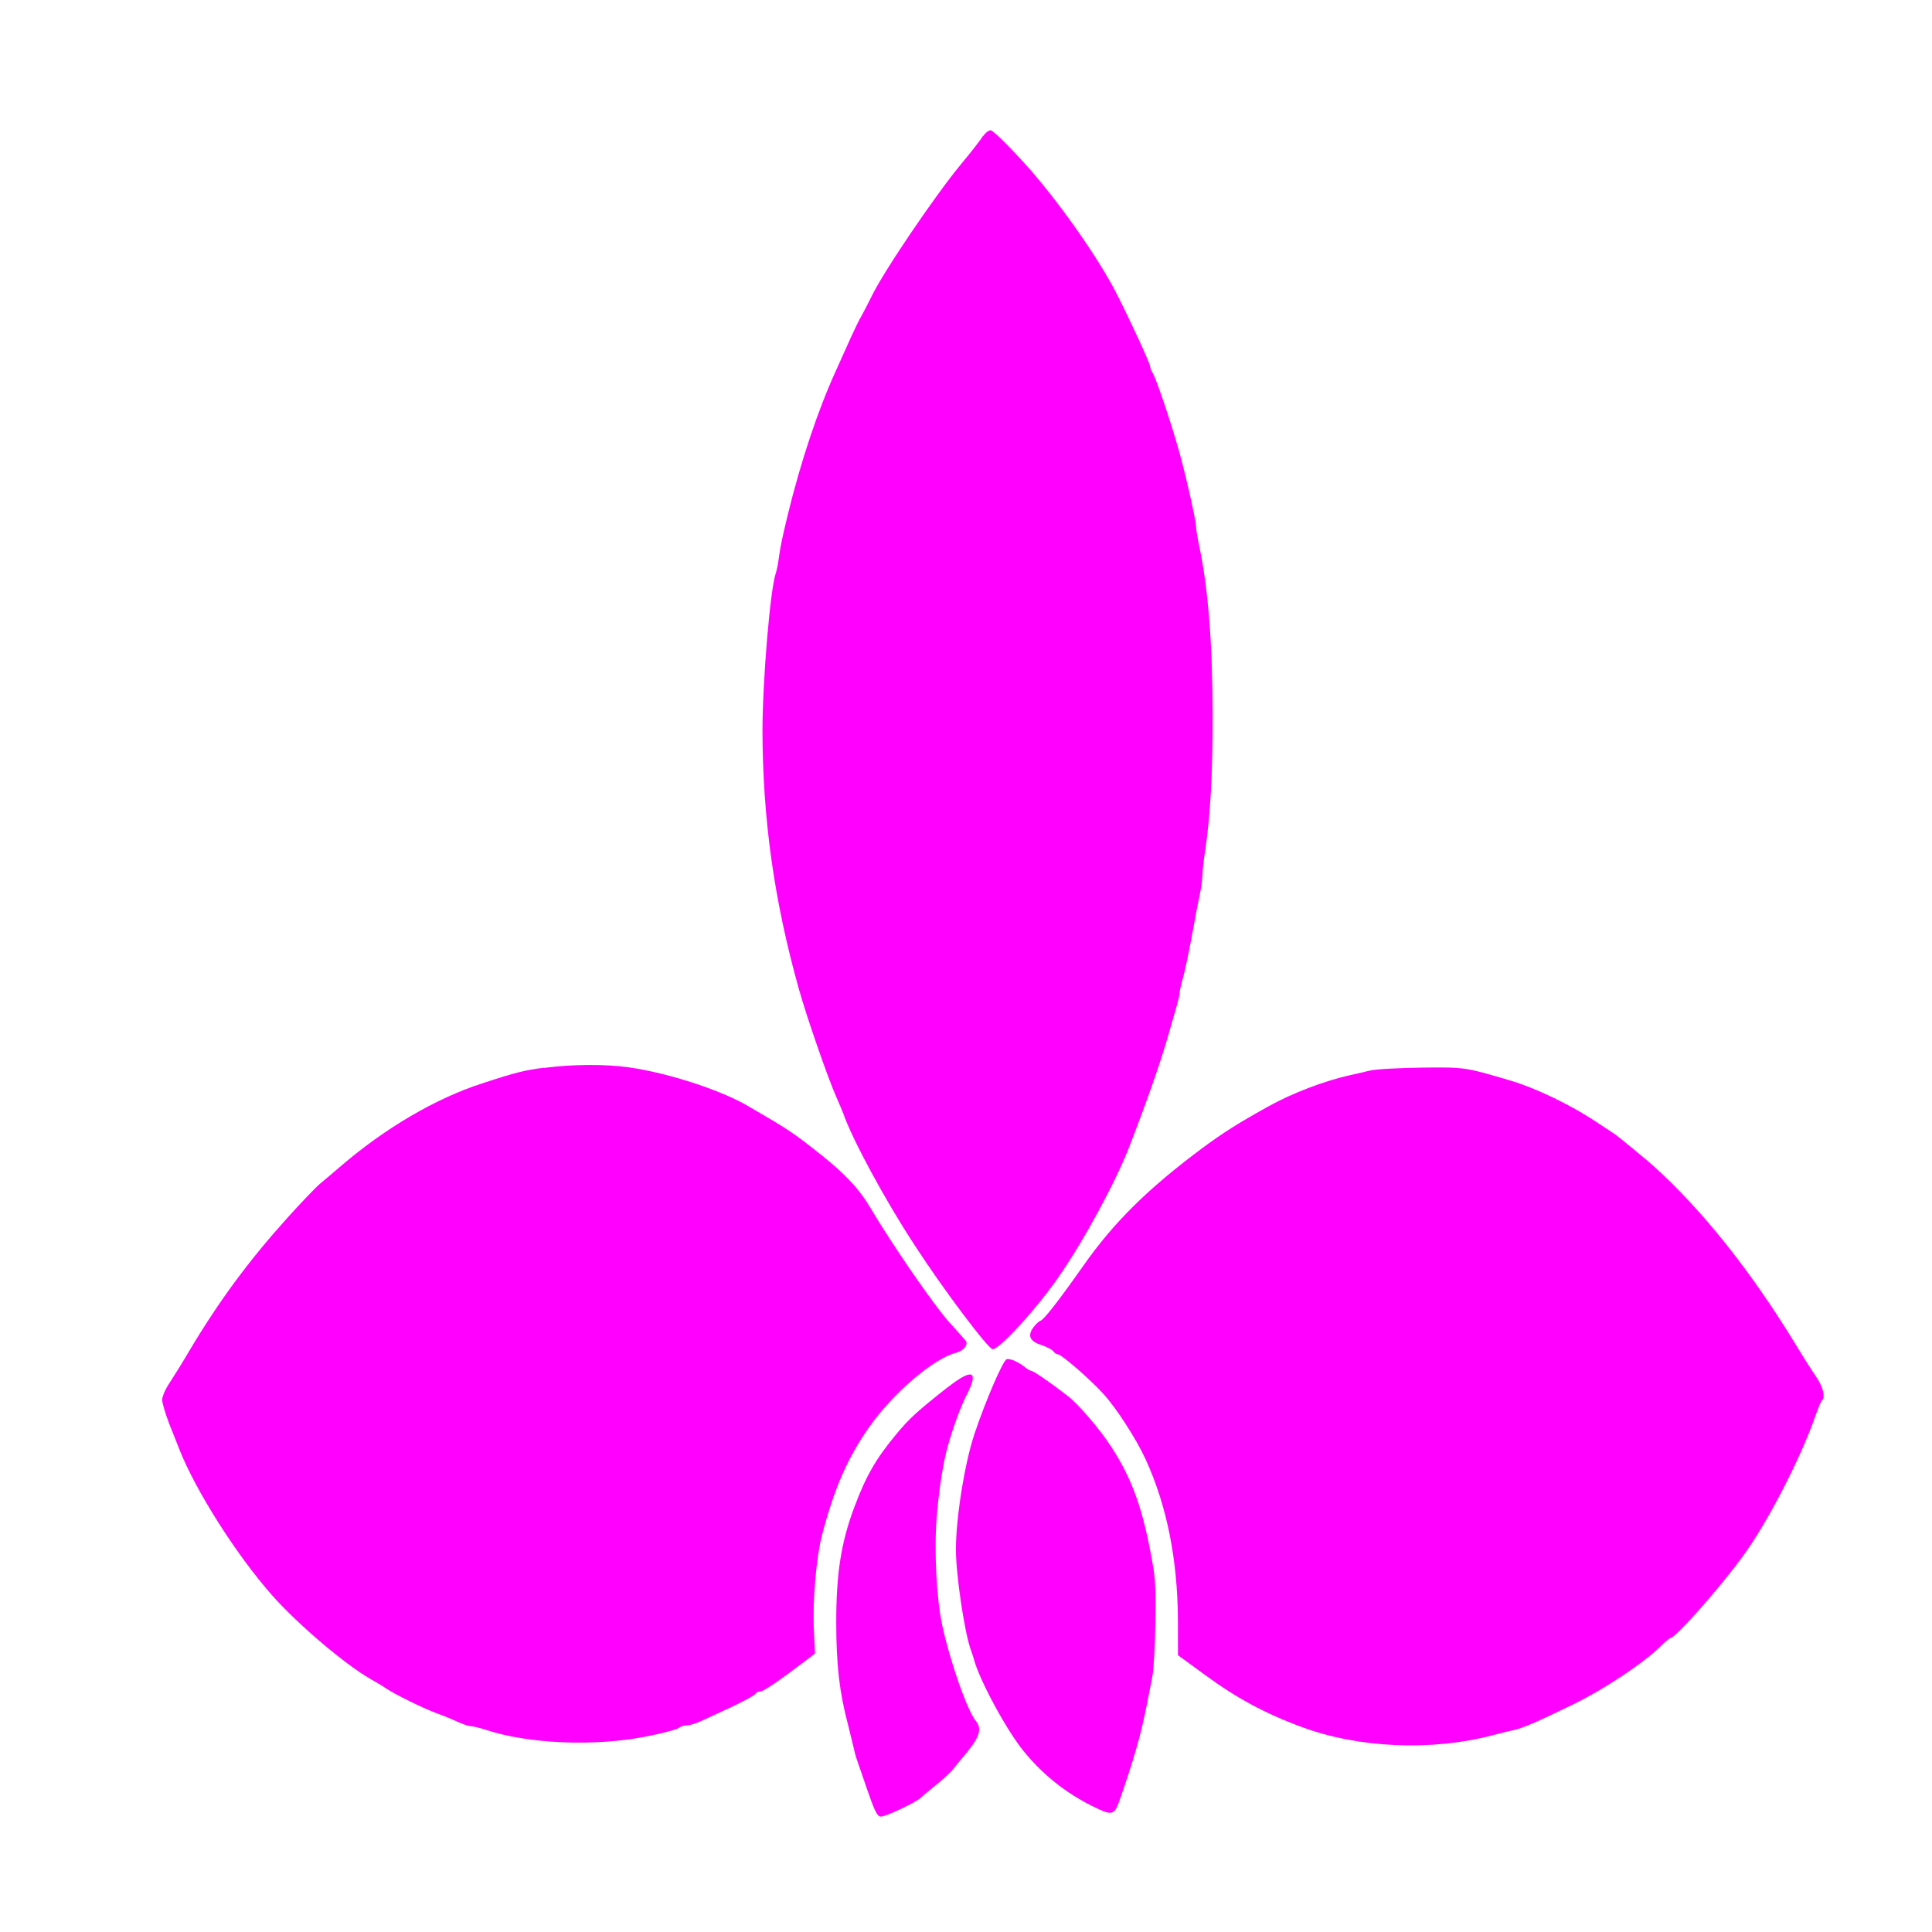 <?xml version="1.0"?>
<svg width="32" height="32" xmlns="http://www.w3.org/2000/svg" xmlns:svg="http://www.w3.org/2000/svg" preserveAspectRatio="xMidYMid meet">
 <g class="layer">
  <title>Layer 1</title>
  <g fill="#ff42ef" id="svg_1">
   <path d="m0.846,16.193l0.026,14.92l14.876,-0.052l14.876,-0.052l-0.007,-3.904c-0.007,-3.872 -0.007,-3.904 -0.073,-3.904c-0.043,0 -0.066,0.033 -0.066,0.084c0,0.232 -0.477,1.368 -0.826,1.969c-0.442,0.759 -1.524,2.088 -1.893,2.321c-0.036,0.023 -0.119,0.093 -0.182,0.154c-0.063,0.056 -0.175,0.149 -0.248,0.201c-0.073,0.051 -0.152,0.112 -0.175,0.135c-0.049,0.051 -0.657,0.444 -0.766,0.495c-0.046,0.023 -0.201,0.103 -0.347,0.178c-0.231,0.122 -0.532,0.244 -1.041,0.427c-0.083,0.028 -0.251,0.075 -0.373,0.099c-0.126,0.024 -0.238,0.057 -0.254,0.071c-0.017,0.014 -0.327,0.062 -0.684,0.1c-0.678,0.072 -1.454,0.042 -1.894,-0.077c-0.099,-0.028 -0.265,-0.064 -0.364,-0.082c-0.344,-0.059 -1.131,-0.382 -1.548,-0.627c-0.397,-0.236 -0.712,-0.453 -0.831,-0.583c-0.159,-0.171 -0.268,-0.05 -0.267,0.289c0,0.074 -0.023,0.228 -0.052,0.335c-0.092,0.349 -0.256,0.893 -0.329,1.089c-0.204,0.545 -0.352,0.903 -0.369,0.903c-0.013,0 -0.076,-0.023 -0.139,-0.051c-0.063,-0.023 -0.189,-0.064 -0.281,-0.087c-0.278,-0.059 -0.814,-0.369 -1.158,-0.661c-0.099,-0.083 -0.417,-0.449 -0.537,-0.621c-0.06,-0.083 -0.123,-0.153 -0.136,-0.153c-0.017,0 -0.096,0.103 -0.175,0.228c-0.297,0.461 -0.947,1.026 -1.383,1.19c-0.099,0.038 -0.235,0.094 -0.297,0.117c-0.063,0.028 -0.178,0.052 -0.251,0.052c-0.139,0 -0.139,0 -0.285,-0.366c-0.196,-0.473 -0.428,-1.151 -0.462,-1.328c-0.013,-0.079 -0.05,-0.232 -0.08,-0.348c-0.033,-0.116 -0.067,-0.302 -0.08,-0.418c-0.017,-0.172 -0.033,-0.214 -0.096,-0.223c-0.043,-0.009 -0.132,0.033 -0.198,0.098c-0.498,0.48 -1.952,1.127 -2.765,1.223c-0.109,0.014 -0.301,0.048 -0.43,0.071c-0.297,0.061 -1.058,0.064 -1.355,0.009c-0.126,-0.027 -0.344,-0.059 -0.479,-0.073c-0.241,-0.022 -0.331,-0.045 -0.992,-0.248c-0.357,-0.11 -0.824,-0.295 -0.986,-0.396c-0.06,-0.037 -0.132,-0.065 -0.165,-0.064c-0.03,0 -0.086,-0.032 -0.119,-0.069c-0.036,-0.037 -0.086,-0.069 -0.109,-0.069c-0.096,0 -0.983,-0.61 -1.35,-0.93c-0.798,-0.699 -1.576,-1.631 -1.964,-2.354c-0.05,-0.093 -0.109,-0.195 -0.136,-0.232c-0.023,-0.037 -0.136,-0.269 -0.252,-0.51c-0.242,-0.52 -0.448,-1.114 -0.449,-1.295c0.003,-0.246 0.985,-1.816 1.629,-2.595c0.412,-0.499 1.34,-1.45 1.538,-1.576c0.026,-0.019 0.096,-0.075 0.149,-0.121c0.178,-0.163 0.951,-0.687 1.238,-0.846c0.155,-0.08 0.324,-0.178 0.373,-0.215c0.053,-0.037 0.122,-0.065 0.155,-0.066c0.036,-0 0.112,-0.028 0.172,-0.066c0.228,-0.136 0.476,-0.22 1.216,-0.413c0.535,-0.137 2.099,-0.156 2.579,-0.028c0.39,0.101 1.201,0.368 1.356,0.446c0.645,0.314 0.97,0.517 1.287,0.814c0.116,0.111 0.232,0.199 0.255,0.199c0.093,-0 0.039,-0.181 -0.143,-0.492c-0.06,-0.107 -0.109,-0.204 -0.109,-0.218c-0,-0.014 -0.05,-0.125 -0.106,-0.251c-0.239,-0.492 -0.548,-1.453 -0.728,-2.242c-0.037,-0.167 -0.09,-0.372 -0.117,-0.455c-0.027,-0.084 -0.047,-0.195 -0.047,-0.246c-0,-0.056 -0.02,-0.195 -0.047,-0.316c-0.213,-0.943 -0.289,-2.667 -0.179,-4.011c0.029,-0.353 0.068,-0.693 0.085,-0.763c0.02,-0.065 0.033,-0.186 0.033,-0.265c0.003,-0.084 0.023,-0.2 0.049,-0.265c0.026,-0.065 0.046,-0.158 0.049,-0.209c-0,-0.144 0.229,-1.112 0.374,-1.582c0.506,-1.643 1.294,-3.207 2.306,-4.572c0.34,-0.461 0.96,-1.179 1.148,-1.333c0.069,-0.056 0.125,-0.14 0.125,-0.186c-0,-0.074 -0.374,-0.078 -7.372,-0.053l-7.372,0.026l0.026,14.92z" fill="none" id="svg_2"/>
   <path d="m16.453,1.289c0,0.037 0.076,0.125 0.167,0.19c0.508,0.374 1.57,1.744 2.063,2.657c0.686,1.279 1.168,2.656 1.419,4.08c0.032,0.167 0.073,0.404 0.099,0.533c0.232,1.243 0.287,3.499 0.116,4.804c-0.019,0.139 -0.047,0.358 -0.059,0.488c-0.012,0.125 -0.047,0.367 -0.072,0.534c-0.028,0.167 -0.065,0.395 -0.084,0.511c-0.04,0.279 -0.212,1.101 -0.266,1.277c-0.022,0.074 -0.063,0.232 -0.094,0.348c-0.216,0.841 -0.618,1.942 -0.838,2.3c-0.05,0.074 -0.088,0.167 -0.088,0.2c0,0.102 0.098,0.116 0.183,0.023c0.466,-0.508 0.988,-0.913 1.659,-1.287c0.727,-0.411 1.288,-0.613 2.117,-0.764c0.816,-0.147 1.733,-0.043 2.648,0.297c0.126,0.046 0.255,0.111 0.29,0.134c0.035,0.028 0.095,0.051 0.136,0.051c0.041,-0 0.101,0.027 0.136,0.06c0.035,0.032 0.12,0.088 0.189,0.12c0.211,0.101 0.858,0.549 1.183,0.822c0.328,0.273 0.934,0.893 1.266,1.286c0.569,0.671 1.393,1.894 1.741,2.579c0.089,0.176 0.18,0.315 0.202,0.315c0.038,-0 0.041,-1.722 0.025,-10.838l-0.019,-10.838l-7.06,0.025c-6.218,0.022 -7.06,0.034 -7.06,0.094z" fill="none" id="svg_3"/>
   <path d="m16.279,2.254c-0.031,0.056 -0.195,0.265 -0.358,0.461c-0.443,0.535 -1.305,1.81 -1.493,2.21c-0.035,0.074 -0.101,0.2 -0.144,0.279c-0.044,0.074 -0.126,0.242 -0.185,0.372c-0.057,0.126 -0.17,0.377 -0.251,0.558c-0.298,0.651 -0.584,1.506 -0.8,2.393c-0.1,0.413 -0.116,0.502 -0.144,0.683c-0.012,0.107 -0.037,0.232 -0.053,0.279c-0.094,0.265 -0.221,1.783 -0.222,2.614c0.003,1.453 0.191,2.807 0.6,4.268c0.127,0.459 0.491,1.507 0.627,1.808c0.051,0.116 0.098,0.227 0.108,0.255c0.146,0.427 0.702,1.455 1.186,2.191c0.48,0.741 1.22,1.722 1.292,1.722c0.117,-0 0.733,-0.676 1.098,-1.206c0.415,-0.596 0.952,-1.591 1.172,-2.167c0.345,-0.897 0.543,-1.473 0.687,-1.998c0.022,-0.079 0.063,-0.218 0.091,-0.316c0.028,-0.098 0.05,-0.195 0.05,-0.223c-0,-0.028 0.019,-0.116 0.041,-0.195c0.047,-0.158 0.113,-0.483 0.197,-0.938c0.025,-0.153 0.069,-0.372 0.094,-0.488c0.025,-0.116 0.044,-0.26 0.044,-0.325c-0,-0.065 0.022,-0.251 0.047,-0.418c0.084,-0.557 0.124,-1.272 0.122,-2.228c-0.002,-1.211 -0.076,-2.121 -0.229,-2.835c-0.025,-0.121 -0.045,-0.246 -0.045,-0.283c-0,-0.102 -0.181,-0.904 -0.292,-1.289c-0.13,-0.459 -0.368,-1.164 -0.425,-1.256c-0.025,-0.037 -0.044,-0.088 -0.044,-0.111c-0,-0.051 -0.332,-0.769 -0.566,-1.228c-0.319,-0.616 -0.999,-1.575 -1.536,-2.162c-0.262,-0.287 -0.502,-0.523 -0.54,-0.523c-0.035,0 -0.091,0.047 -0.126,0.098z" fill="#ff00ff" id="svg_4"/>
   <path d="m9.011,17.685c-0.312,0.038 -0.482,0.081 -1.024,0.259c-0.772,0.249 -1.616,0.744 -2.361,1.387c-0.104,0.089 -0.245,0.21 -0.315,0.266c-0.069,0.056 -0.324,0.321 -0.566,0.591c-0.632,0.703 -1.123,1.369 -1.61,2.187c-0.116,0.2 -0.267,0.437 -0.33,0.535c-0.066,0.098 -0.119,0.223 -0.119,0.274c0,0.056 0.054,0.232 0.117,0.399c0.066,0.162 0.136,0.343 0.158,0.399c0.272,0.7 0.958,1.779 1.558,2.455c0.429,0.481 1.206,1.138 1.619,1.373c0.091,0.051 0.208,0.12 0.259,0.157c0.145,0.097 0.609,0.327 0.836,0.41c0.114,0.041 0.271,0.106 0.35,0.143c0.082,0.037 0.173,0.069 0.205,0.069c0.035,-0 0.151,0.027 0.265,0.064c0.697,0.23 1.784,0.277 2.632,0.112c0.271,-0.052 0.52,-0.118 0.551,-0.141c0.031,-0.028 0.098,-0.047 0.145,-0.047c0.044,-0 0.148,-0.033 0.23,-0.07c0.079,-0.037 0.312,-0.145 0.516,-0.239c0.205,-0.098 0.378,-0.192 0.387,-0.215c0.009,-0.019 0.044,-0.037 0.079,-0.037c0.05,-0 0.287,-0.159 0.774,-0.527l0.132,-0.103l-0.02,-0.422c-0.02,-0.455 0.042,-1.174 0.133,-1.528c0.207,-0.79 0.426,-1.292 0.794,-1.813c0.393,-0.554 1.057,-1.122 1.426,-1.216c0.126,-0.033 0.211,-0.135 0.164,-0.2c-0.016,-0.019 -0.142,-0.162 -0.281,-0.315c-0.249,-0.278 -0.932,-1.269 -1.292,-1.875c-0.19,-0.324 -0.423,-0.574 -0.856,-0.916c-0.372,-0.296 -0.514,-0.393 -0.868,-0.6c-0.095,-0.055 -0.215,-0.125 -0.268,-0.157c-0.439,-0.272 -1.347,-0.571 -2.018,-0.666c-0.394,-0.054 -0.914,-0.053 -1.403,0.01z" fill="#ff00ff" id="svg_5"/>
   <path d="m22.694,17.731c-0.079,0.019 -0.233,0.057 -0.347,0.08c-0.432,0.099 -0.951,0.3 -1.323,0.506c-0.507,0.28 -0.765,0.444 -1.118,0.705c-0.894,0.667 -1.457,1.221 -1.966,1.947c-0.409,0.582 -0.663,0.907 -0.711,0.908c-0.016,0.005 -0.06,0.042 -0.101,0.093c-0.116,0.144 -0.078,0.246 0.117,0.306c0.091,0.032 0.183,0.078 0.202,0.106c0.019,0.028 0.054,0.051 0.079,0.051c0.054,-0 0.53,0.411 0.748,0.652c0.212,0.231 0.543,0.741 0.702,1.088c0.351,0.765 0.529,1.66 0.534,2.662l0.001,0.58l0.442,0.323c0.521,0.383 0.997,0.642 1.609,0.867c0.937,0.349 2.153,0.401 3.152,0.138c0.139,-0.038 0.296,-0.075 0.347,-0.085c0.158,-0.033 0.384,-0.131 0.97,-0.416c0.535,-0.257 1.212,-0.71 1.489,-0.989c0.066,-0.065 0.132,-0.121 0.145,-0.121c0.085,-0 0.824,-0.834 1.214,-1.373c0.396,-0.544 0.94,-1.595 1.184,-2.292c0.047,-0.135 0.097,-0.256 0.113,-0.27c0.06,-0.056 0.022,-0.218 -0.089,-0.385c-0.066,-0.093 -0.218,-0.333 -0.341,-0.537c-0.746,-1.223 -1.548,-2.232 -2.369,-2.972c-0.104,-0.092 -0.597,-0.499 -0.631,-0.518c-0.016,-0.009 -0.129,-0.088 -0.252,-0.166c-0.454,-0.309 -1.047,-0.595 -1.498,-0.728c-0.735,-0.216 -0.732,-0.216 -1.45,-0.208c-0.391,0.006 -0.772,0.026 -0.851,0.049z" fill="#ff00ff" id="svg_6"/>
   <path d="m16.673,22.513c-0.06,0.019 -0.355,0.702 -0.534,1.241c-0.163,0.488 -0.306,1.389 -0.306,1.913c0.001,0.427 0.144,1.383 0.249,1.665c0.019,0.051 0.041,0.121 0.051,0.158c0.095,0.348 0.541,1.172 0.822,1.515c0.354,0.435 0.789,0.763 1.307,0.989c0.155,0.064 0.208,0.036 0.271,-0.145c0.251,-0.716 0.37,-1.138 0.464,-1.626c0.028,-0.139 0.069,-0.348 0.091,-0.464c0.022,-0.116 0.043,-0.506 0.049,-0.873c0.008,-0.557 0.002,-0.724 -0.052,-1.021c-0.156,-0.877 -0.33,-1.363 -0.681,-1.905c-0.193,-0.296 -0.55,-0.713 -0.73,-0.847c-0.268,-0.208 -0.559,-0.407 -0.587,-0.406c-0.019,0 -0.063,-0.023 -0.101,-0.055c-0.114,-0.092 -0.256,-0.157 -0.312,-0.138z" fill="#ff00ff" id="svg_7"/>
   <path d="m15.703,22.972c-0.516,0.406 -0.648,0.527 -0.865,0.792c-0.33,0.396 -0.497,0.689 -0.688,1.2c-0.22,0.586 -0.301,1.106 -0.299,1.923c0.001,0.687 0.052,1.142 0.195,1.68c0.035,0.139 0.076,0.311 0.092,0.376c0.013,0.065 0.038,0.158 0.057,0.209c0.016,0.046 0.095,0.274 0.174,0.505c0.108,0.315 0.158,0.422 0.212,0.431c0.066,0.014 0.602,-0.239 0.677,-0.318c0.019,-0.019 0.129,-0.112 0.245,-0.205c0.116,-0.093 0.236,-0.205 0.267,-0.242c0.028,-0.037 0.142,-0.177 0.252,-0.307c0.204,-0.251 0.242,-0.386 0.144,-0.506c-0.145,-0.176 -0.43,-0.987 -0.561,-1.595c-0.092,-0.431 -0.135,-1.22 -0.091,-1.777c0.034,-0.441 0.106,-0.915 0.187,-1.194c0.081,-0.293 0.219,-0.669 0.311,-0.841c0.204,-0.4 0.097,-0.446 -0.309,-0.129z" fill="#ff00ff" id="svg_8"/>
  </g>
 </g>
</svg>